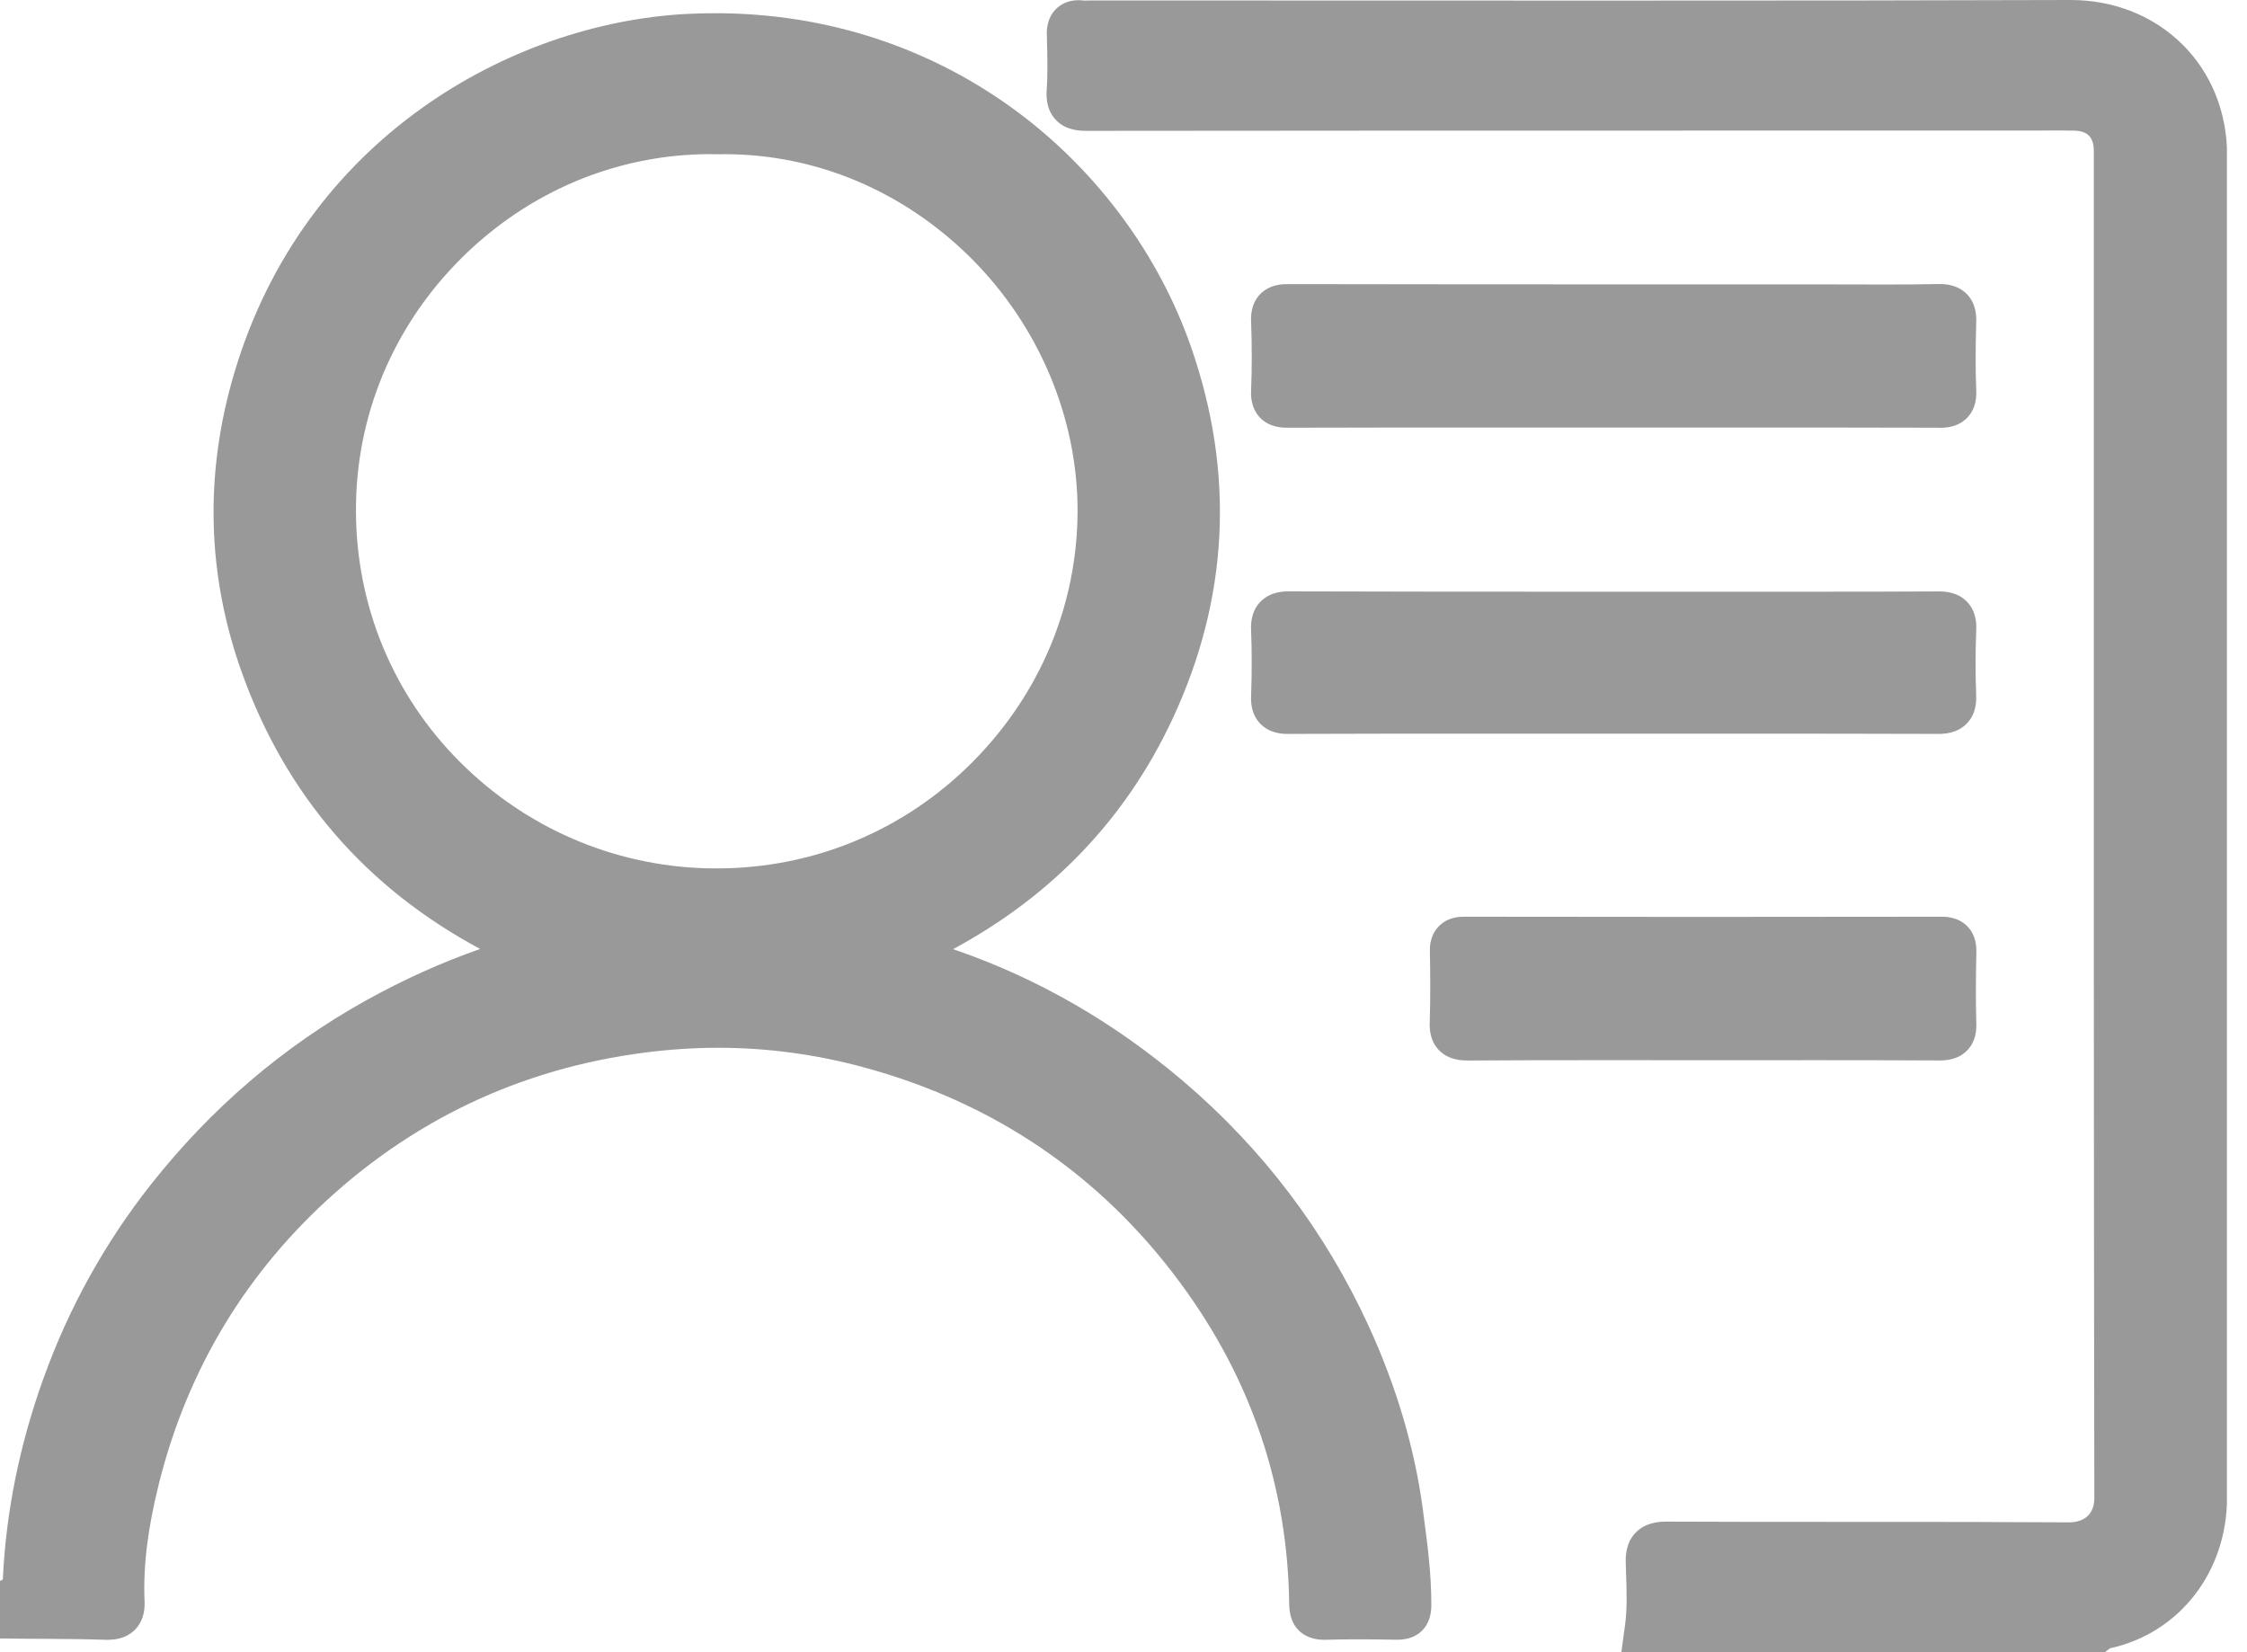 <svg width="34" height="25" viewBox="0 0 34 25" fill="none" xmlns="http://www.w3.org/2000/svg">
<g clip-path="url(#clip0_2660_370242)">
<path d="M1.632 24.813C1.62 24.813 1.607 24.813 1.594 24.812C1.306 24.802 1.01 24.8 0.723 24.798C0.605 24.798 0.486 24.797 0.368 24.796L0 24.792V23.922L0.043 23.899C0.089 22.884 0.296 21.86 0.659 20.853C1.04 19.793 1.585 18.809 2.278 17.93C3.188 16.775 4.282 15.837 5.531 15.142C6.098 14.826 6.679 14.564 7.265 14.359C5.54 13.434 4.332 12.038 3.667 10.197C3.131 8.712 3.089 7.181 3.544 5.647C4.599 2.086 7.741 0.351 10.386 0.211C10.532 0.203 10.681 0.2 10.826 0.2C12.515 0.2 14.105 0.724 15.425 1.715C16.621 2.614 17.545 3.873 18.025 5.259C18.688 7.17 18.591 9.062 17.739 10.884C17.036 12.387 15.922 13.553 14.421 14.362C14.442 14.369 14.462 14.376 14.482 14.383C15.717 14.812 16.871 15.479 17.91 16.365C19.105 17.384 20.045 18.623 20.703 20.05C21.128 20.973 21.407 21.914 21.531 22.849L21.538 22.905C21.598 23.355 21.66 23.82 21.658 24.296C21.656 24.614 21.46 24.811 21.146 24.811H21.128C20.909 24.807 20.727 24.805 20.558 24.805C20.377 24.805 20.212 24.807 20.053 24.812C20.045 24.812 20.037 24.812 20.028 24.812C19.908 24.812 19.514 24.773 19.507 24.269C19.485 22.499 18.933 20.867 17.864 19.418C16.661 17.785 15.046 16.685 13.067 16.149C12.344 15.953 11.604 15.854 10.869 15.854C10.625 15.854 10.377 15.865 10.133 15.886C8.2 16.058 6.496 16.786 5.069 18.05C3.737 19.231 2.842 20.708 2.407 22.44C2.236 23.121 2.166 23.688 2.187 24.223C2.19 24.291 2.198 24.499 2.045 24.657C1.945 24.76 1.806 24.812 1.632 24.812L1.632 24.813ZM10.753 2.332C9.343 2.332 8.004 2.891 6.983 3.905C5.95 4.932 5.383 6.289 5.386 7.726C5.388 9.166 5.948 10.518 6.961 11.531C7.955 12.524 9.272 13.095 10.672 13.138C10.73 13.139 10.788 13.14 10.846 13.14H10.847C12.31 13.14 13.685 12.568 14.718 11.528C15.737 10.502 16.3 9.157 16.305 7.739C16.309 6.327 15.72 4.929 14.691 3.904C13.672 2.891 12.349 2.333 10.964 2.333C10.936 2.333 10.908 2.333 10.88 2.334H10.873H10.866C10.829 2.333 10.791 2.333 10.754 2.333L10.753 2.332Z" fill="#999999"/>
<path d="M24.533 25L24.59 24.582C24.622 24.34 24.614 24.089 24.605 23.823C24.603 23.77 24.601 23.717 24.6 23.664C24.597 23.571 24.591 23.352 24.752 23.188C24.897 23.041 25.089 23.024 25.221 23.024H25.228C26.061 23.028 26.892 23.028 27.671 23.028H28.352C29.304 23.028 30.316 23.029 31.311 23.035C31.43 23.035 31.529 22.999 31.594 22.934C31.657 22.871 31.69 22.782 31.69 22.669C31.681 17.195 31.681 11.631 31.682 6.249V2.28C31.682 2.078 31.588 1.981 31.387 1.977C31.313 1.975 31.233 1.974 31.136 1.974C31.067 1.974 30.997 1.974 30.928 1.975C30.857 1.975 30.786 1.976 30.715 1.976H26.498C22.773 1.976 19.638 1.976 16.447 1.98H16.445C16.349 1.98 16.132 1.979 15.976 1.814C15.819 1.649 15.834 1.43 15.838 1.358C15.855 1.111 15.848 0.861 15.842 0.596L15.84 0.533C15.838 0.471 15.834 0.283 15.976 0.139C16.037 0.077 16.146 0.003 16.318 0.003C16.347 0.003 16.376 0.005 16.408 0.009C16.41 0.009 16.412 0.009 16.415 0.009H16.419C16.432 0.009 16.445 0.009 16.458 0.008C16.479 0.007 16.501 0.007 16.522 0.007C17.834 0.007 19.146 0.008 20.458 0.008C21.769 0.009 23.081 0.009 24.392 0.009C27.165 0.009 29.303 0.007 31.327 0H31.335C31.979 0 32.574 0.234 33.011 0.661C33.455 1.094 33.699 1.695 33.699 2.351C33.697 7.689 33.697 13.116 33.698 18.364V22.657C33.698 23.788 32.974 24.713 31.926 24.941L31.849 25H24.533H24.533Z" fill="#999999"/>
<path d="M29.333 6.472C28.326 6.469 27.338 6.469 26.506 6.469H24.406H22.319C21.488 6.469 20.504 6.469 19.5 6.472H19.494C19.41 6.472 19.214 6.472 19.067 6.321C18.92 6.168 18.928 5.969 18.931 5.904C18.944 5.571 18.944 5.224 18.931 4.87C18.928 4.804 18.92 4.604 19.068 4.451C19.216 4.299 19.411 4.299 19.495 4.299C21.289 4.302 23.054 4.303 24.695 4.303H27.539C27.704 4.303 27.869 4.303 28.034 4.304C28.199 4.304 28.363 4.305 28.527 4.305C28.841 4.305 29.094 4.303 29.325 4.298C29.333 4.298 29.34 4.298 29.347 4.298C29.413 4.298 29.612 4.298 29.762 4.451C29.912 4.604 29.905 4.809 29.903 4.886C29.891 5.276 29.891 5.599 29.903 5.903C29.906 5.968 29.914 6.168 29.766 6.321C29.619 6.473 29.423 6.473 29.339 6.473H29.334L29.333 6.472Z" fill="#999999"/>
<path d="M19.499 11.106C19.38 11.106 19.206 11.09 19.071 10.952C18.921 10.798 18.928 10.597 18.931 10.521C18.943 10.175 18.943 9.856 18.931 9.548C18.928 9.47 18.919 9.263 19.071 9.106C19.224 8.948 19.431 8.948 19.509 8.948C20.851 8.952 22.177 8.953 23.299 8.953H25.883C26.153 8.953 26.423 8.953 26.693 8.953C26.97 8.953 27.247 8.953 27.524 8.953C28.016 8.953 28.666 8.953 29.325 8.949H29.332C29.409 8.949 29.612 8.949 29.763 9.105C29.915 9.261 29.906 9.468 29.903 9.536C29.89 9.871 29.889 10.198 29.902 10.507C29.907 10.628 29.898 10.805 29.761 10.947C29.608 11.105 29.399 11.105 29.321 11.105H29.315C28.338 11.102 27.357 11.101 26.613 11.101H24.41H22.229C21.477 11.101 20.487 11.101 19.504 11.105H19.498L19.499 11.106Z" fill="#999999"/>
<path d="M22.2 16.046C22.131 16.046 21.925 16.046 21.775 15.892C21.625 15.739 21.631 15.538 21.634 15.462C21.646 15.084 21.642 14.711 21.636 14.397C21.635 14.337 21.632 14.156 21.773 14.014C21.913 13.871 22.097 13.871 22.157 13.871C23.34 13.873 24.523 13.874 25.704 13.874C26.958 13.874 28.192 13.873 29.373 13.871H29.374C29.438 13.871 29.625 13.871 29.768 14.016C29.91 14.161 29.906 14.349 29.905 14.411C29.898 14.752 29.893 15.117 29.904 15.475C29.908 15.59 29.898 15.759 29.765 15.895C29.617 16.046 29.419 16.046 29.345 16.046H29.337C28.648 16.042 27.967 16.042 27.451 16.042C27.168 16.042 26.035 16.043 25.752 16.043C25.469 16.043 25.18 16.043 24.893 16.042C24.607 16.042 24.321 16.042 24.035 16.042C23.537 16.042 22.879 16.042 22.209 16.047H22.201L22.2 16.046Z" fill="#999999"/>
</g>
<defs>
<clipPath id="clip0_2660_370242">
<rect width="33.696" height="25" fill="white"/>
</clipPath>
</defs>
</svg>
